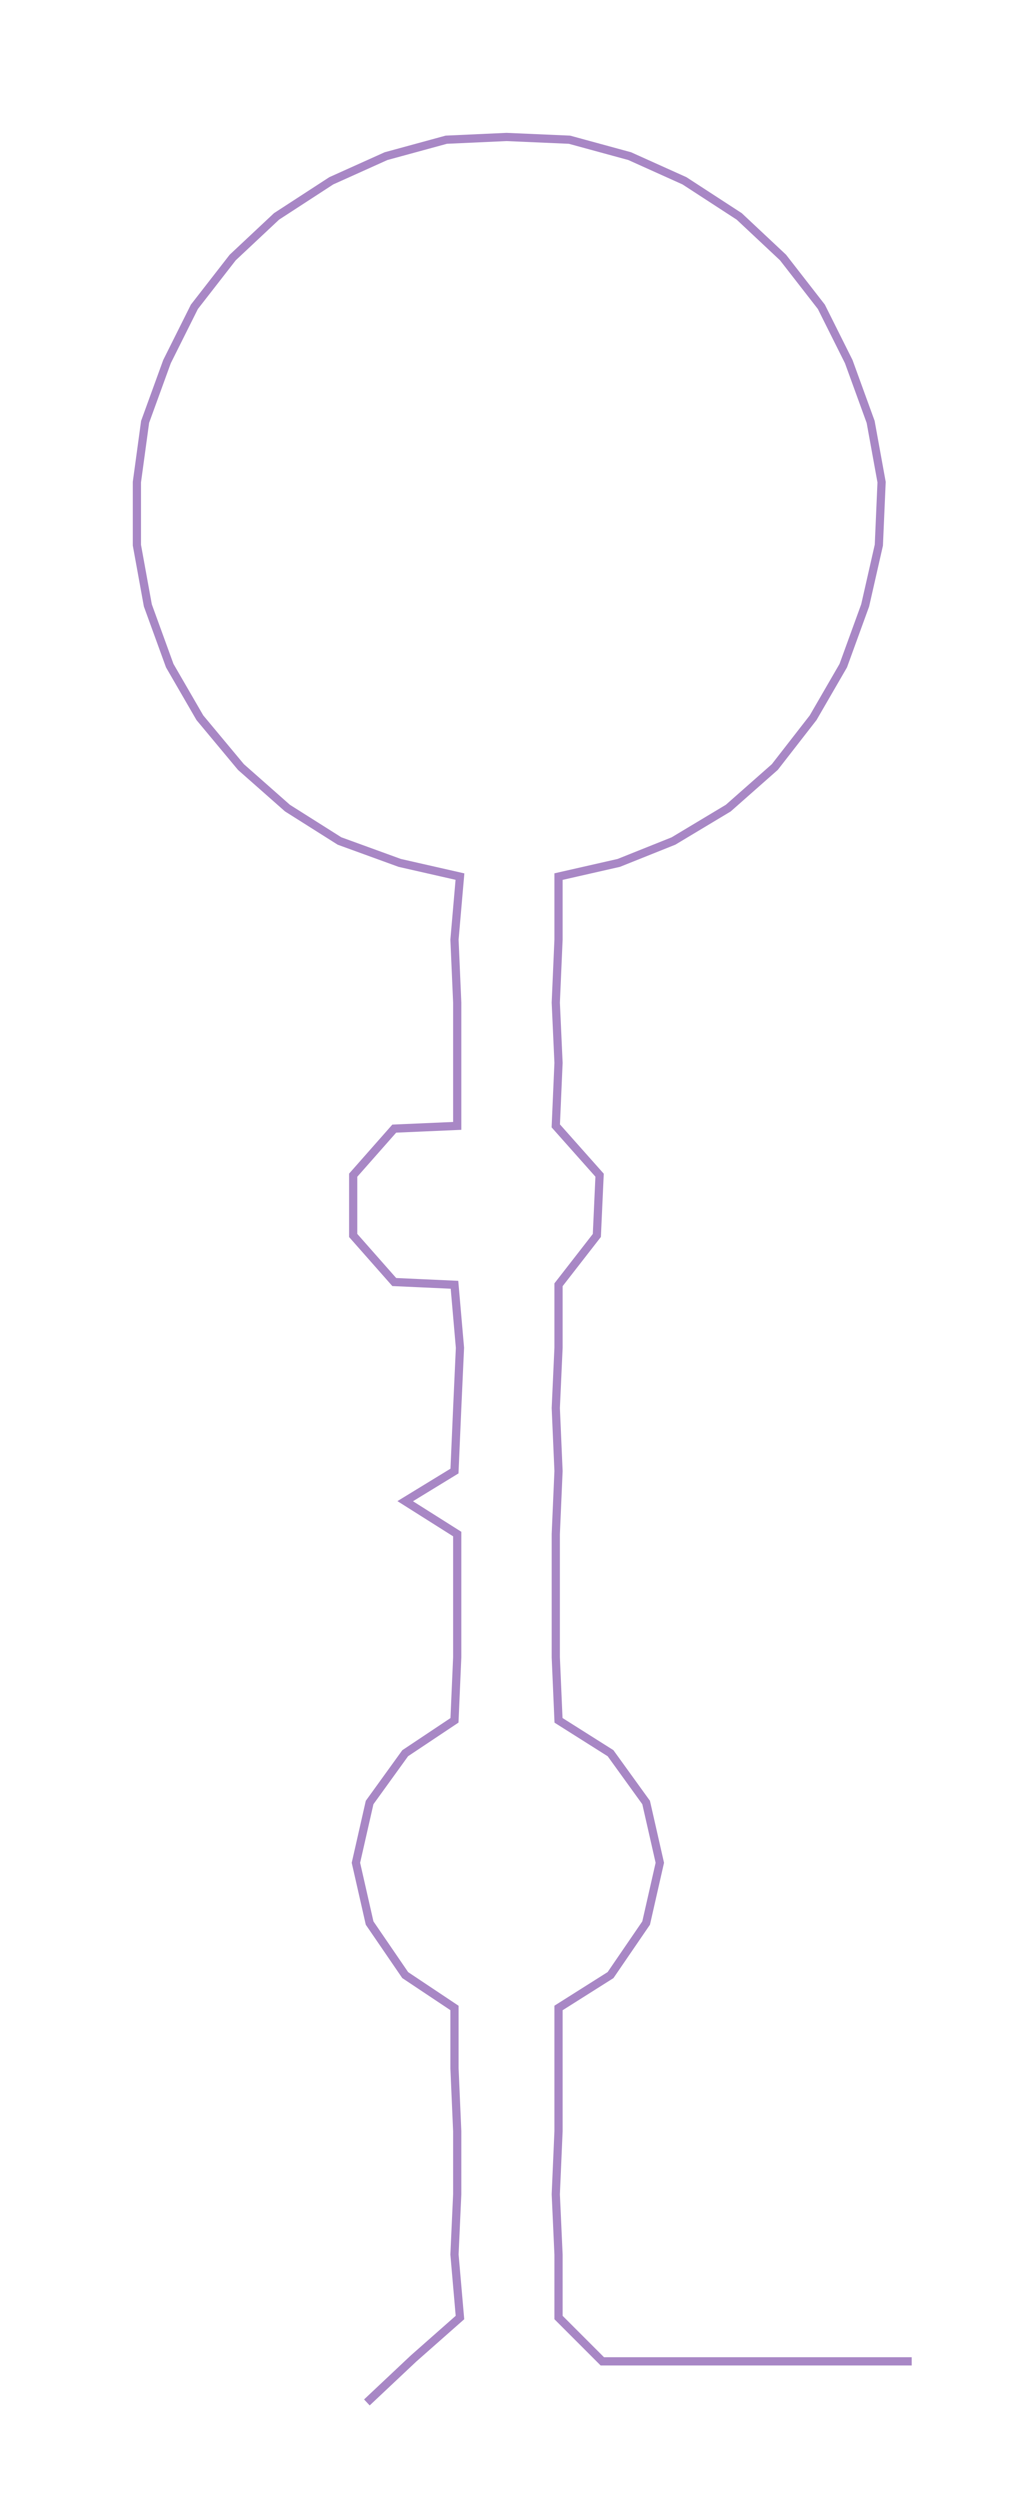 <ns0:svg xmlns:ns0="http://www.w3.org/2000/svg" width="122.349px" height="300px" viewBox="0 0 372.19 912.614"><ns0:path style="stroke:#a887c5;stroke-width:3px;fill:none;" d="M134 877 L134 877 L151 861 L168 846 L166 823 L167 801 L167 778 L166 755 L166 733 L148 721 L135 702 L130 680 L135 658 L148 640 L166 628 L167 605 L167 582 L167 560 L148 548 L166 537 L167 514 L168 492 L166 469 L144 468 L129 451 L129 429 L144 412 L167 411 L167 388 L167 366 L166 343 L168 320 L146 315 L124 307 L105 295 L88 280 L73 262 L62 243 L54 221 L50 199 L50 176 L53 154 L61 132 L71 112 L85 94 L101 79 L121 66 L141 57 L163 51 L185 50 L208 51 L230 57 L250 66 L270 79 L286 94 L300 112 L310 132 L318 154 L322 176 L321 199 L316 221 L308 243 L297 262 L283 280 L266 295 L246 307 L226 315 L204 320 L204 343 L203 366 L204 388 L203 411 L219 429 L218 451 L204 469 L204 492 L203 514 L204 537 L203 560 L203 582 L203 605 L204 628 L223 640 L236 658 L241 680 L236 702 L223 721 L204 733 L204 755 L204 778 L203 801 L204 823 L204 846 L220 862 L242 862 L265 862 L288 862 L311 862 L333 862" /></ns0:svg>